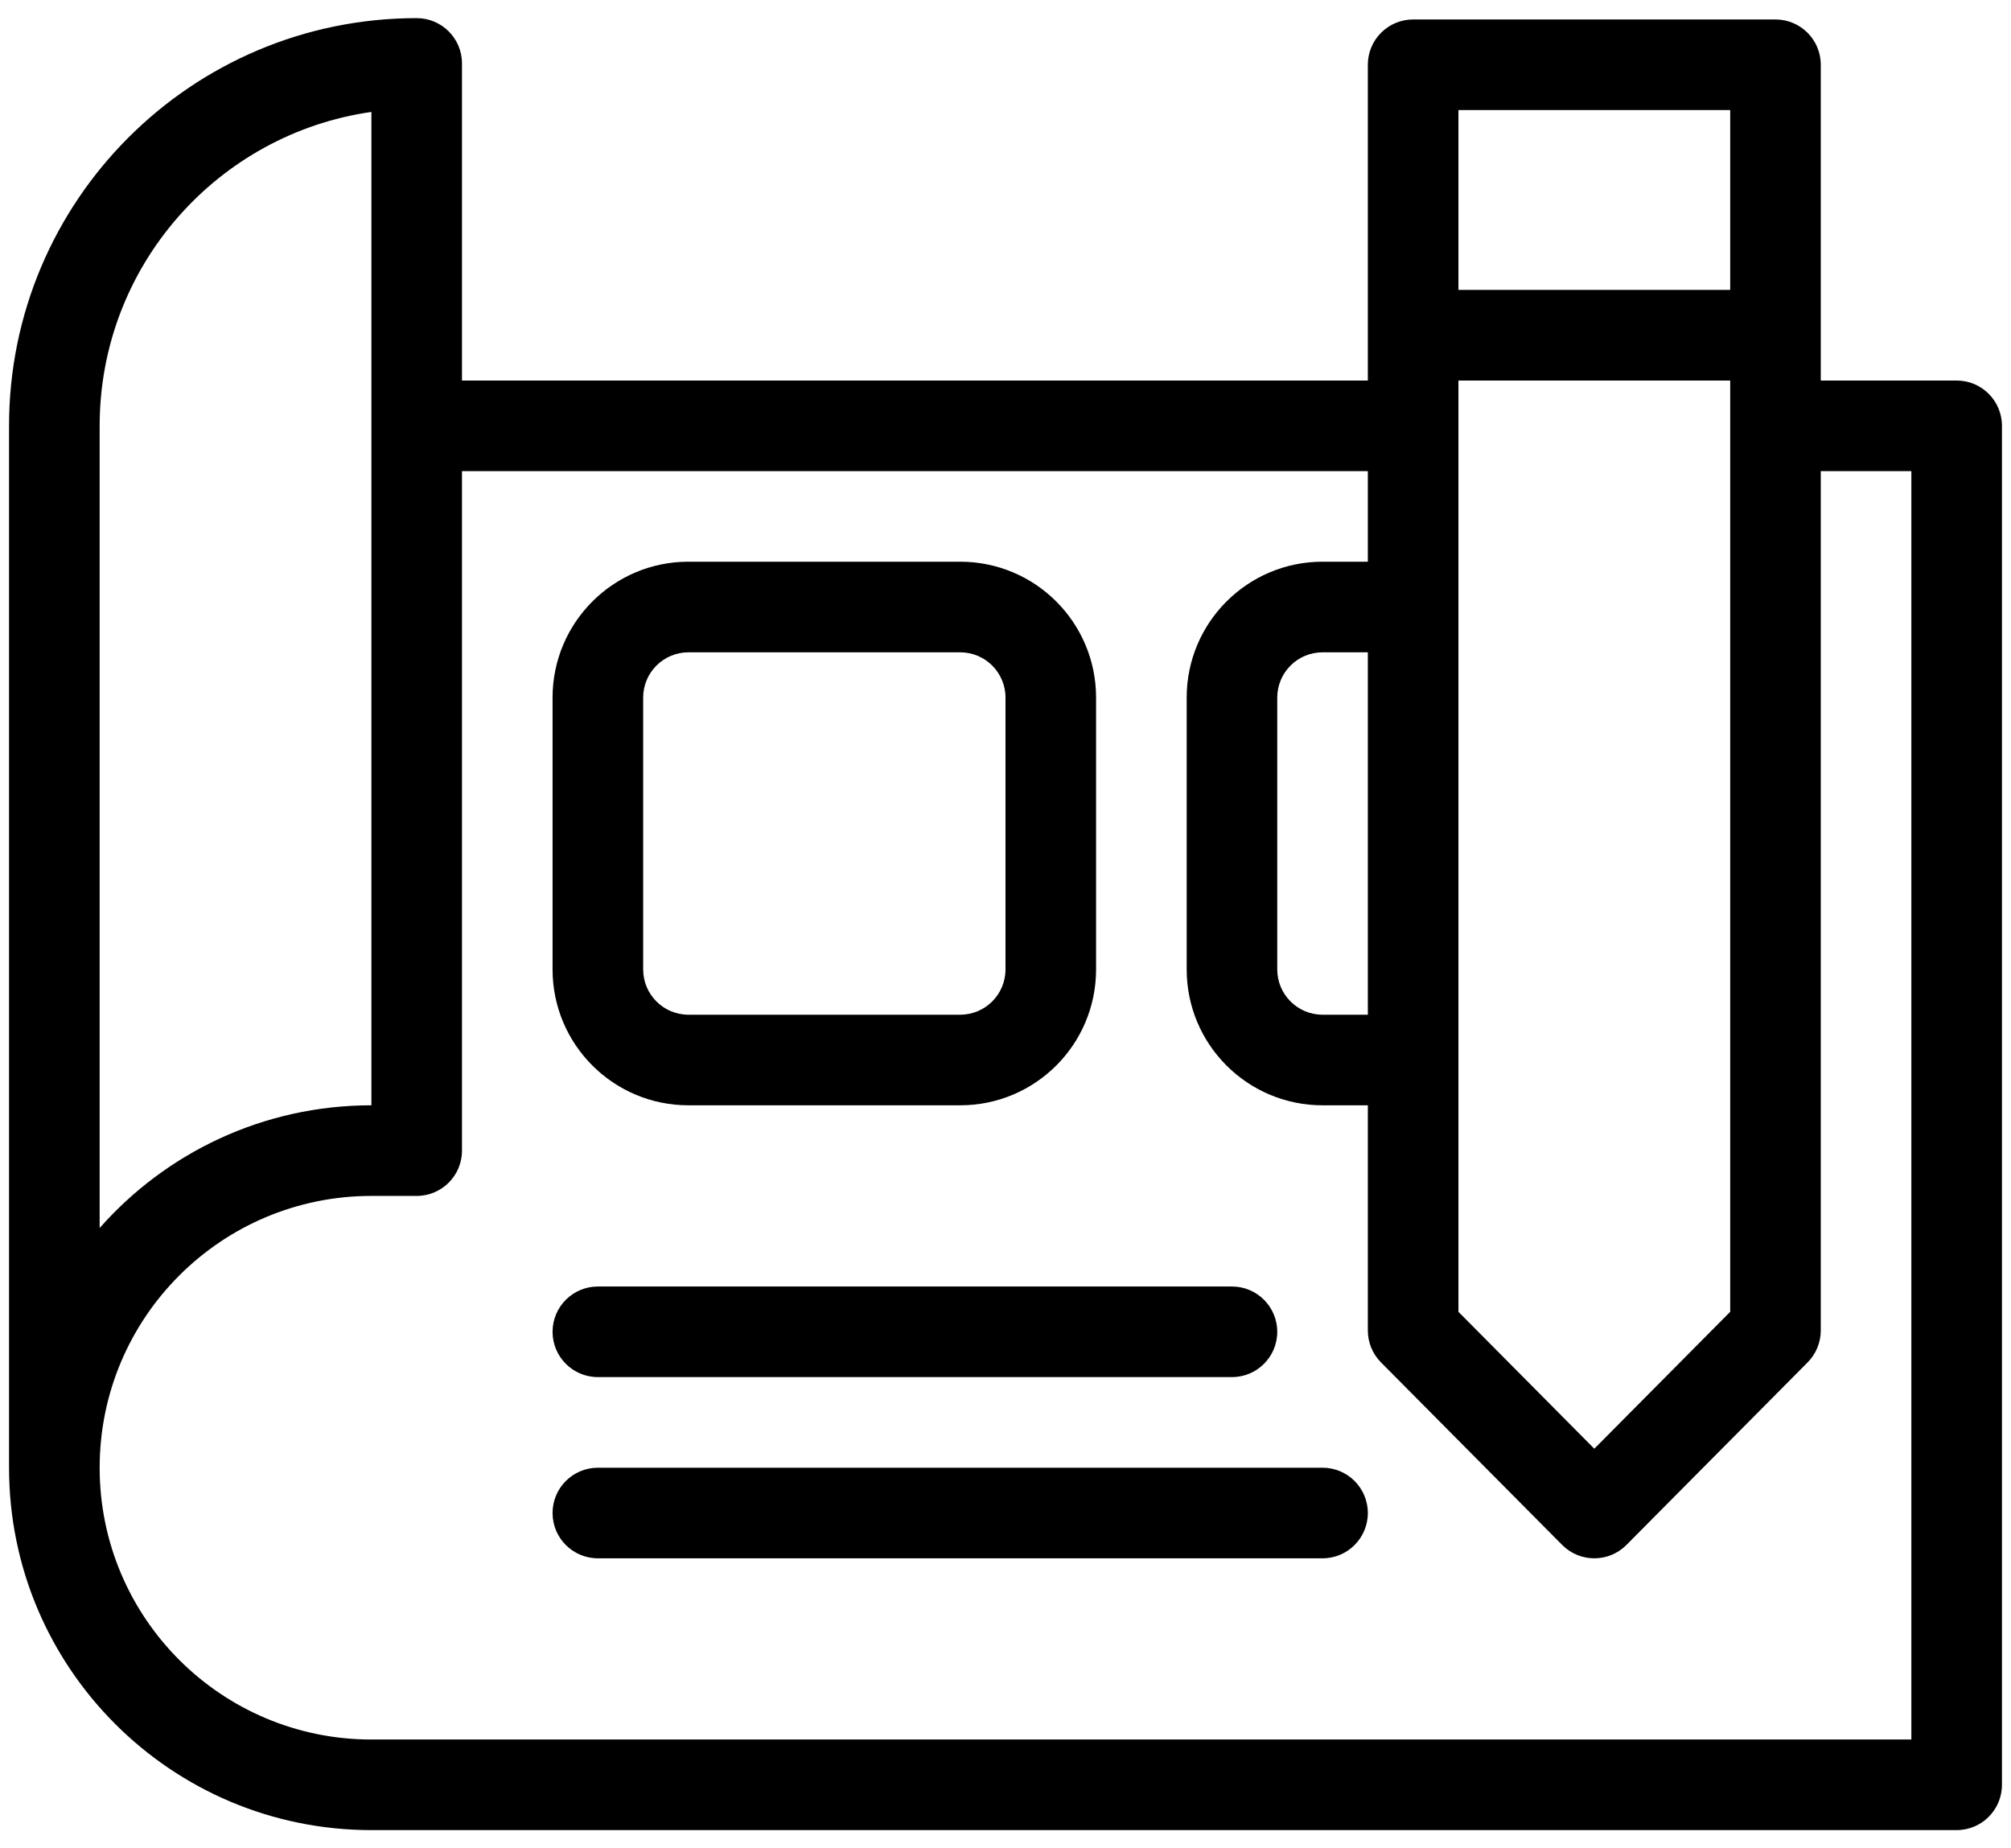 <svg width="74" height="68" viewBox="0 0 74 68" fill="none" xmlns="http://www.w3.org/2000/svg">
<path d="M53.667 14V48.264L58.667 53.301L63.667 48.264V14H53.667ZM53.667 10.666H63.667V4.049H53.667V10.666ZM67 17.333V48.951C67 49.391 66.826 49.813 66.516 50.125L59.849 56.841C59.198 57.497 58.136 57.497 57.484 56.841L50.817 50.125C50.507 49.813 50.333 49.391 50.333 48.951V40.666H48.667C45.905 40.666 43.667 38.428 43.667 35.666V25.666C43.667 22.905 45.905 20.666 48.667 20.666H50.333V17.333H17V42.333C17 43.254 16.254 44 15.333 44H13.667C8.144 44 3.667 48.477 3.667 54C3.667 59.523 8.144 64 13.667 64H70.333V17.333H67ZM67 14H72C72.921 14 73.667 14.746 73.667 15.666V65.666C73.667 66.587 72.921 67.333 72 67.333H13.667C6.303 67.333 0.333 61.364 0.333 54V15.666C0.333 7.382 7.049 0.667 15.333 0.667C16.254 0.667 17 1.413 17 2.333V14H50.333V2.382C50.333 1.462 51.08 0.716 52 0.716H65.333C66.254 0.716 67 1.462 67 2.382V14ZM50.333 24H48.667C47.746 24 47 24.746 47 25.666V35.666C47 36.587 47.746 37.333 48.667 37.333H50.333V24ZM3.667 45.18C6.11 42.412 9.684 40.666 13.667 40.666V4.118C8.013 4.927 3.667 9.789 3.667 15.666V45.18ZM25.333 20.666H35.333C38.095 20.666 40.333 22.905 40.333 25.666V35.666C40.333 38.428 38.095 40.666 35.333 40.666H25.333C22.572 40.666 20.333 38.428 20.333 35.666V25.666C20.333 22.905 22.572 20.666 25.333 20.666ZM25.333 24C24.413 24 23.667 24.746 23.667 25.666V35.666C23.667 36.587 24.413 37.333 25.333 37.333H35.333C36.254 37.333 37 36.587 37 35.666V25.666C37 24.746 36.254 24 35.333 24H25.333ZM22 50.666C21.08 50.666 20.333 49.92 20.333 49C20.333 48.079 21.08 47.333 22 47.333H45.333C46.254 47.333 47 48.079 47 49C47 49.92 46.254 50.666 45.333 50.666H22ZM22 57.333C21.08 57.333 20.333 56.587 20.333 55.666C20.333 54.746 21.08 54 22 54H48.667C49.587 54 50.333 54.746 50.333 55.666C50.333 56.587 49.587 57.333 48.667 57.333H22Z" fill="url(#paint0_linear_48_1081)"/>
<defs>
<linearGradient id="paint0_linear_48_1081" x1="-7.204" y1="-4.805" x2="82.027" y2="10.221" gradientUnits="userSpaceOnUse">
<stop stopColor="#FC365F"/>
<stop offset="0.984" stopColor="#A00BFB"/>
</linearGradient>
</defs>
</svg>
